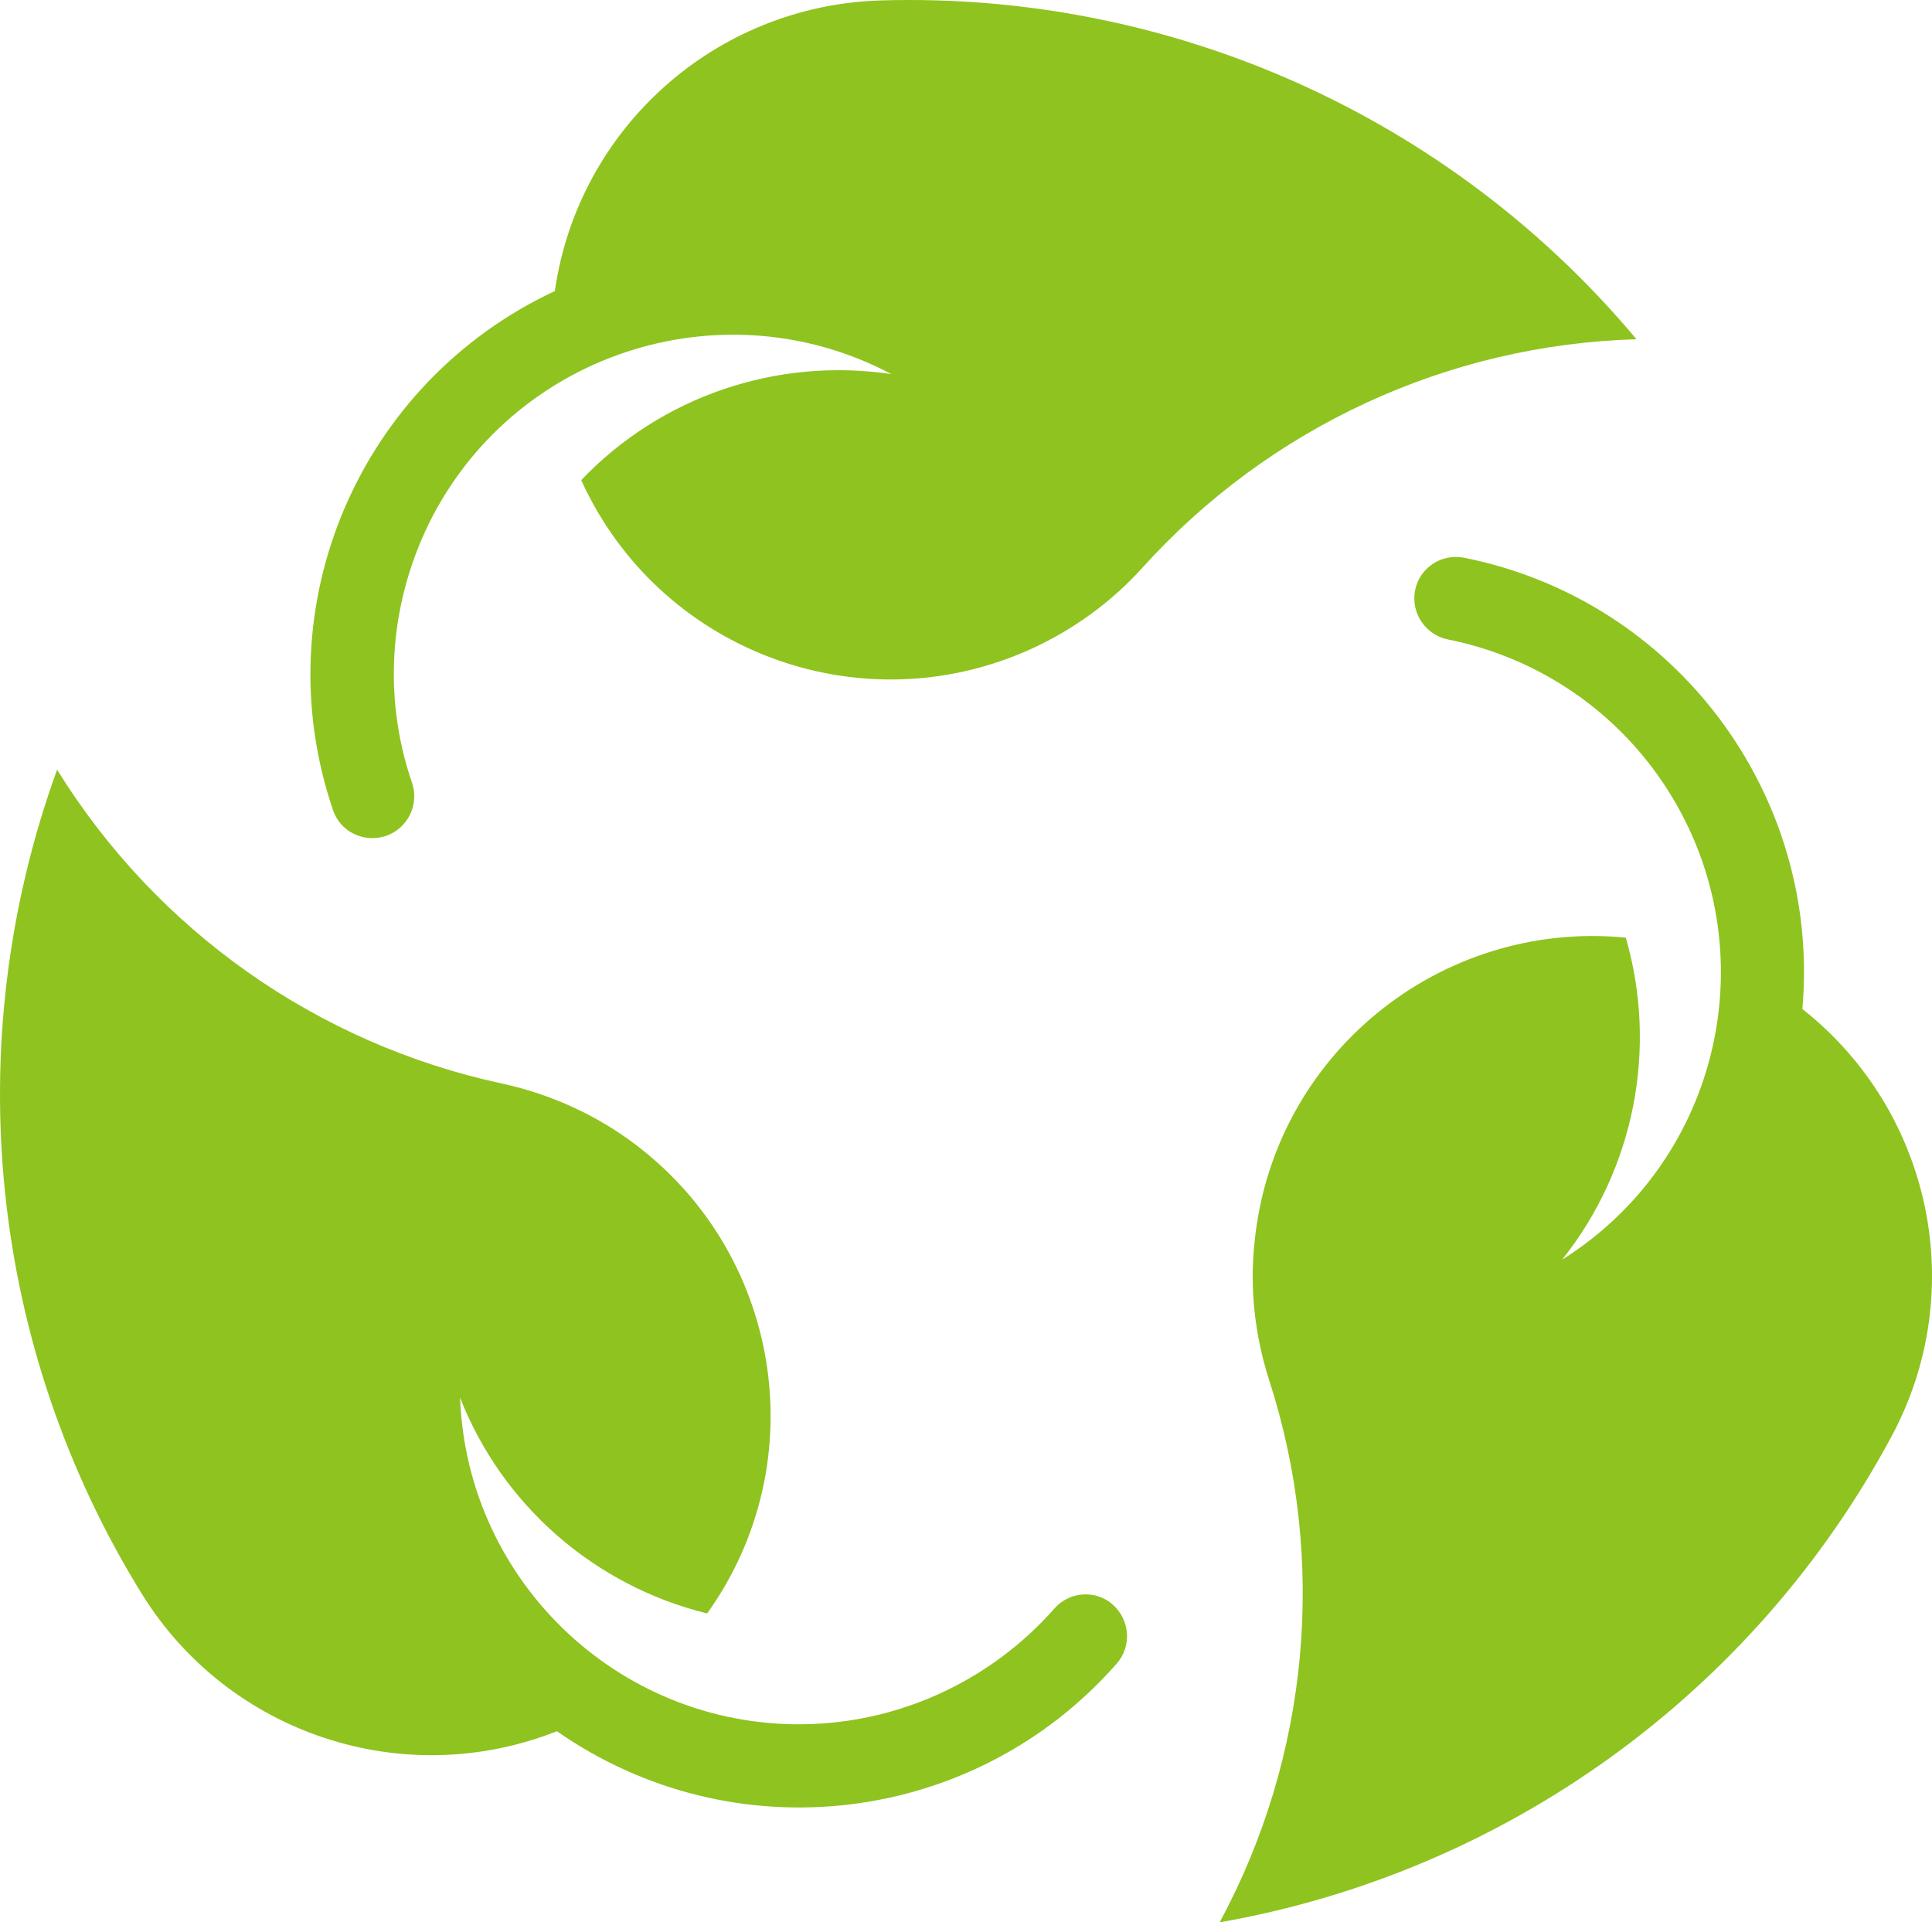 <svg version="1.1" id="图层_1" x="0px" y="0px" width="136.843px" height="136.156px" viewBox="0 0 136.843 136.156" enable-background="new 0 0 136.843 136.156" xml:space="preserve" xmlns="http://www.w3.org/2000/svg" xmlns:xlink="http://www.w3.org/1999/xlink" xmlns:xml="http://www.w3.org/XML/1998/namespace">
  <path fill="#8FC31F" d="M133.981,101.728c-9.733,18.158-27.286,30.863-47.593,34.428c6.361-11.799,7.621-25.668,3.508-38.395
	c-1.012-3.162-1.391-6.465-1.038-9.756c1.289-13.23,13.084-22.881,26.298-21.594c2.273,7.879,0.602,16.395-4.516,22.813
	c11.264-7.078,14.622-21.928,7.549-33.17c-3.508-5.578-9.152-9.471-15.632-10.762c-1.597-0.328-2.629-1.871-2.33-3.463
	c0.308-1.613,1.864-2.646,3.489-2.322c14.951,2.986,25.279,16.775,23.945,31.958C136.826,78.696,139.511,91.446,133.981,101.728z
	 M62.332,0.032C50.67,0.409,40.963,9.069,39.299,20.614c-13.846,6.471-20.637,22.305-15.714,36.754
	c0.511,1.543,2.177,2.35,3.737,1.844c1.543-0.523,2.379-2.193,1.873-3.736c-2.167-6.266-1.591-13.084,1.464-18.949
	C36.844,24.781,51.423,20.289,63.146,26.5c-8.106-1.213-16.317,1.566-21.978,7.506c5.479,12.07,19.705,17.455,31.83,11.975
	c3.006-1.367,5.724-3.332,7.931-5.785c8.968-9.928,21.599-15.787,34.983-16.168C102.699,8.239,82.923-0.603,62.332,0.032z
	 M74.687,113.925c-4.365,4.955-10.582,7.93-17.176,8.186c-13.259,0.506-24.42-9.852-24.926-23.115
	c3.001,7.629,9.519,13.316,17.501,15.281c7.736-10.805,5.236-25.813-5.553-33.563c-2.678-1.922-5.736-3.264-8.968-3.967
	c-13.083-2.81-24.472-10.84-31.521-22.232C-2.983,73.89-0.777,95.44,10.077,112.94c6.158,9.901,18.538,13.972,29.37,9.677
	c12.508,8.739,29.586,6.694,39.661-4.802c1.063-1.213,0.937-3.082-0.299-4.172C77.623,112.589,75.75,112.712,74.687,113.925z" class="color c1"/>
</svg>